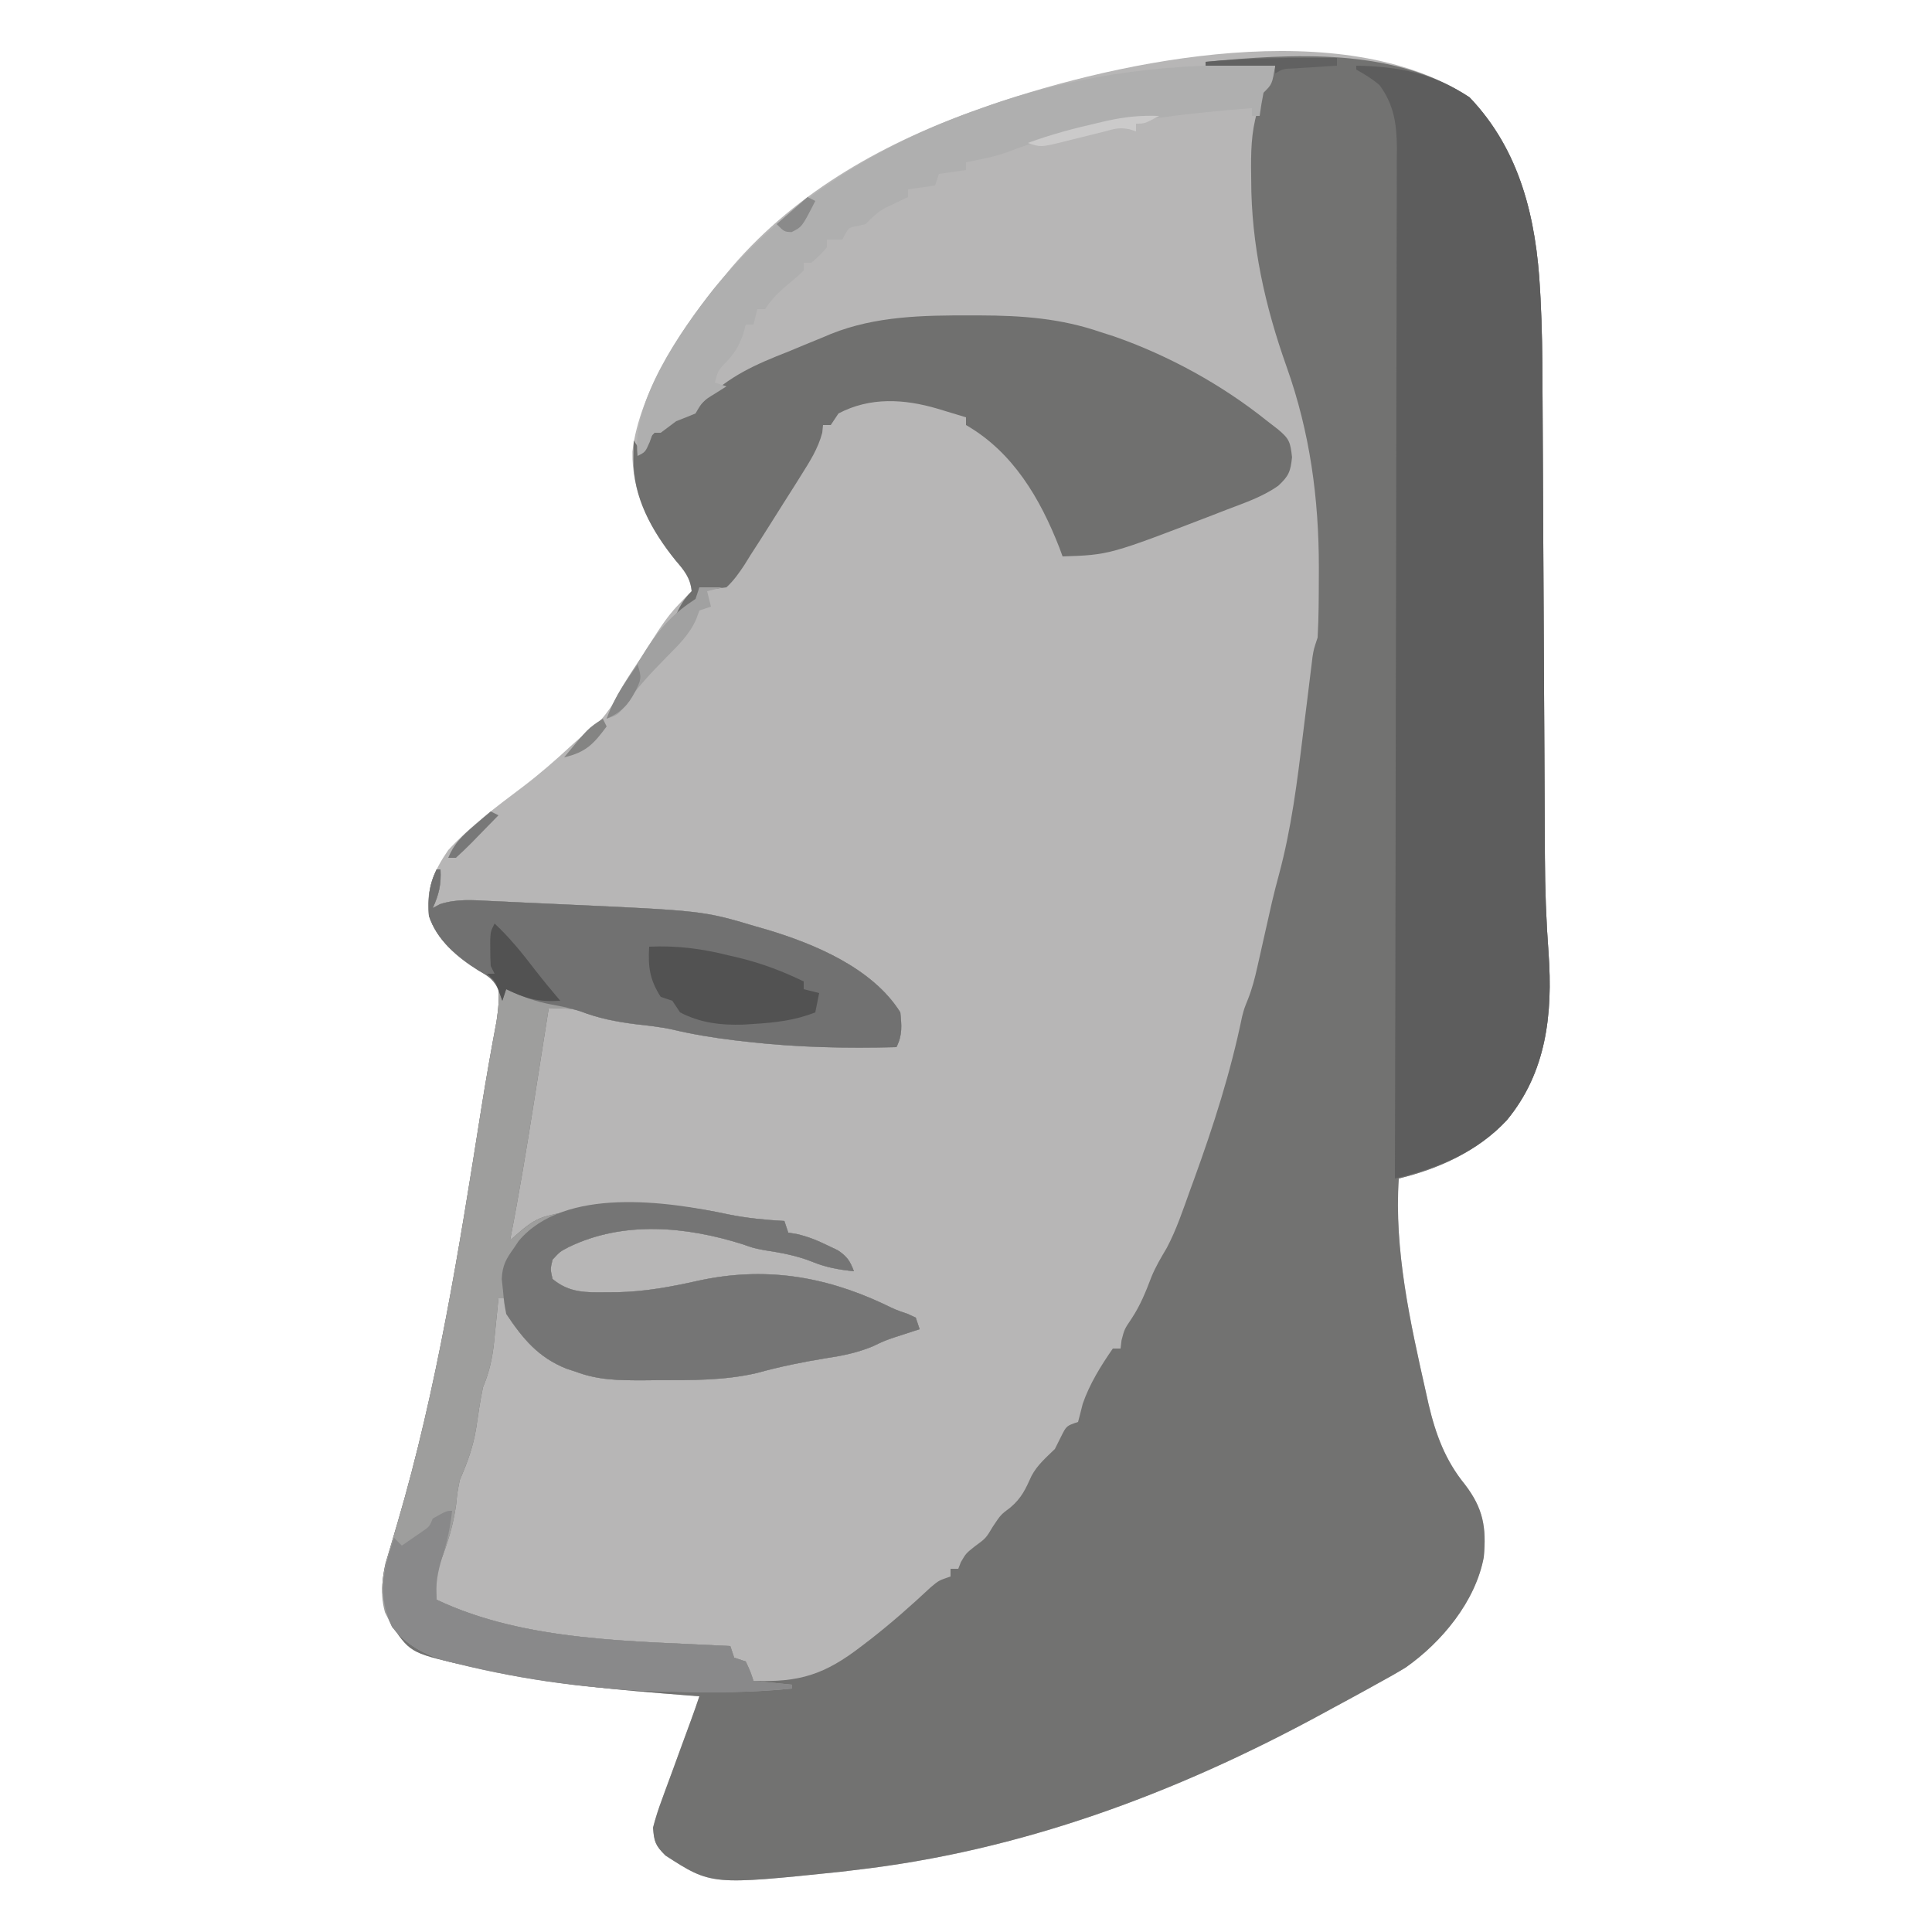 <?xml version="1.0" encoding="UTF-8"?>
<svg version="1.1" xmlns="http://www.w3.org/2000/svg" width="500" height="500">
<path d="M0 0 C13.112 13.721 17.266 31.373 18.254 49.856 C18.295 50.591 18.336 51.325 18.378 52.082 C18.766 59.508 18.854 66.931 18.877 74.366 C18.885 75.832 18.893 77.297 18.902 78.763 C18.92 81.881 18.935 84.998 18.948 88.116 C18.968 93.061 18.996 98.007 19.025 102.952 C19.089 114.337 19.145 125.722 19.201 137.107 C19.252 147.561 19.305 158.015 19.365 168.469 C19.393 173.369 19.417 178.27 19.437 183.171 C19.451 186.234 19.468 189.297 19.486 192.36 C19.494 193.763 19.5 195.166 19.504 196.57 C19.531 204.92 19.834 213.191 20.457 221.514 C21.552 237.188 19.943 252.327 9.594 264.781 C2.124 272.741 -7.811 277.245 -18.312 279.812 C-19.541 298.276 -15.346 317.087 -11.312 335 C-11.076 336.068 -10.839 337.135 -10.595 338.235 C-8.759 346.03 -6.286 352.74 -1.188 359 C3.535 365.166 4.403 370.108 3.688 377.812 C1.544 389.272 -7.174 399.809 -16.556 406.385 C-18.963 407.848 -21.399 409.22 -23.875 410.562 C-24.784 411.067 -25.693 411.572 -26.63 412.092 C-29.515 413.683 -32.412 415.25 -35.312 416.812 C-36.241 417.319 -37.17 417.825 -38.126 418.346 C-76.127 438.998 -116.206 453.91 -159.312 458.812 C-160.406 458.945 -161.499 459.078 -162.625 459.215 C-196.205 462.697 -196.205 462.697 -208.094 455.016 C-210.719 452.409 -211.028 451.455 -211.312 447.812 C-210.66 445.316 -209.945 443.048 -209.039 440.648 C-208.796 439.975 -208.553 439.301 -208.302 438.606 C-207.525 436.462 -206.732 434.325 -205.938 432.188 C-205.41 430.743 -204.884 429.297 -204.359 427.852 C-203.397 425.205 -202.428 422.561 -201.452 419.919 C-200.709 417.894 -199.995 415.859 -199.312 413.812 C-200.227 413.743 -201.142 413.673 -202.084 413.601 C-220.002 412.202 -237.735 410.739 -255.312 406.812 C-256.056 406.651 -256.799 406.49 -257.564 406.324 C-273.881 402.711 -273.881 402.711 -278.609 395.961 C-281.743 390.401 -281.948 385.609 -280.521 379.332 C-279.969 377.497 -279.969 377.497 -279.406 375.625 C-278.991 374.212 -278.577 372.799 -278.164 371.385 C-277.944 370.643 -277.724 369.901 -277.497 369.137 C-267.152 333.999 -261.498 297.999 -255.777 261.874 C-254.57 254.293 -253.248 246.741 -251.822 239.199 C-251.337 235.973 -251.052 233.065 -251.312 229.812 C-253.499 227.594 -253.499 227.594 -256.438 225.875 C-262.03 222.113 -267.102 218.445 -269.312 211.812 C-270.135 205.094 -268.059 200.257 -264.312 194.812 C-258.579 188.617 -251.817 183.568 -245.095 178.503 C-240.724 175.193 -236.648 171.644 -232.629 167.918 C-230.312 165.812 -230.312 165.812 -227.391 163.617 C-223.436 160.343 -221.101 156.116 -218.5 151.75 C-207.826 134.326 -207.826 134.326 -201.312 127.812 C-201.639 124.326 -203.27 122.411 -205.5 119.812 C-212.138 111.559 -216.816 102.394 -216.645 91.695 C-214.836 75.995 -203.201 58.649 -193.312 46.812 C-192.493 45.829 -191.673 44.845 -190.828 43.832 C-173.771 24.02 -150.752 11.336 -126.312 2.812 C-125.141 2.399 -125.141 2.399 -123.946 1.978 C-89.92 -9.76 -32.605 -21.532 0 0 Z " fill="#B7B6B6" transform="translate(380.312,25.188)"/>
<path d="M0 0 C13.112 13.721 17.266 31.373 18.254 49.856 C18.295 50.591 18.336 51.325 18.378 52.082 C18.766 59.508 18.854 66.931 18.877 74.366 C18.885 75.832 18.893 77.297 18.902 78.763 C18.92 81.881 18.935 84.998 18.948 88.116 C18.968 93.061 18.996 98.007 19.025 102.952 C19.089 114.337 19.145 125.722 19.201 137.107 C19.252 147.561 19.305 158.015 19.365 168.469 C19.393 173.369 19.417 178.27 19.437 183.171 C19.451 186.234 19.468 189.297 19.486 192.36 C19.494 193.763 19.5 195.166 19.504 196.57 C19.531 204.92 19.834 213.191 20.457 221.514 C21.552 237.188 19.943 252.327 9.594 264.781 C2.124 272.741 -7.811 277.245 -18.312 279.812 C-19.541 298.276 -15.346 317.087 -11.312 335 C-11.076 336.068 -10.839 337.135 -10.595 338.235 C-8.759 346.03 -6.286 352.74 -1.188 359 C3.535 365.166 4.403 370.108 3.688 377.812 C1.544 389.272 -7.174 399.809 -16.556 406.385 C-18.963 407.848 -21.399 409.22 -23.875 410.562 C-24.784 411.067 -25.693 411.572 -26.63 412.092 C-29.515 413.683 -32.412 415.25 -35.312 416.812 C-36.241 417.319 -37.17 417.825 -38.126 418.346 C-76.127 438.998 -116.206 453.91 -159.312 458.812 C-160.406 458.945 -161.499 459.078 -162.625 459.215 C-196.205 462.697 -196.205 462.697 -208.094 455.016 C-210.719 452.409 -211.028 451.455 -211.312 447.812 C-210.66 445.316 -209.945 443.048 -209.039 440.648 C-208.796 439.975 -208.553 439.301 -208.302 438.606 C-207.525 436.462 -206.732 434.325 -205.938 432.188 C-205.41 430.743 -204.884 429.297 -204.359 427.852 C-203.397 425.205 -202.428 422.561 -201.452 419.919 C-200.709 417.894 -199.995 415.859 -199.312 413.812 C-200.227 413.743 -201.142 413.673 -202.084 413.601 C-220.002 412.202 -237.735 410.739 -255.312 406.812 C-256.056 406.651 -256.799 406.49 -257.564 406.324 C-273.881 402.711 -273.881 402.711 -278.609 395.961 C-281.743 390.401 -281.948 385.609 -280.521 379.332 C-279.969 377.497 -279.969 377.497 -279.406 375.625 C-278.991 374.212 -278.577 372.799 -278.164 371.385 C-277.944 370.643 -277.724 369.901 -277.497 369.137 C-267.152 333.999 -261.498 297.999 -255.777 261.874 C-254.57 254.293 -253.248 246.741 -251.822 239.199 C-251.337 235.973 -251.052 233.065 -251.312 229.812 C-253.499 227.594 -253.499 227.594 -256.438 225.875 C-262.03 222.113 -267.102 218.445 -269.312 211.812 C-269.566 207.251 -269.314 203.941 -267.312 199.812 C-266.983 199.812 -266.652 199.812 -266.312 199.812 C-266.092 203.669 -266.709 206.305 -268.312 209.812 C-267.69 209.479 -267.067 209.145 -266.426 208.802 C-262.039 207.408 -258.061 207.746 -253.5 207.984 C-252.536 208.027 -251.572 208.069 -250.578 208.113 C-248.531 208.206 -246.483 208.303 -244.436 208.406 C-241.379 208.559 -238.323 208.695 -235.266 208.828 C-198.361 210.504 -198.361 210.504 -184.75 214.562 C-183.835 214.825 -182.92 215.087 -181.978 215.358 C-169.561 219.055 -154.467 225.365 -147.312 236.812 C-146.965 240.292 -146.738 242.663 -148.312 245.812 C-161.222 246.159 -173.908 245.89 -186.75 244.438 C-187.867 244.311 -188.985 244.185 -190.136 244.055 C-195.604 243.394 -200.923 242.53 -206.281 241.259 C-209.432 240.567 -212.61 240.234 -215.812 239.875 C-220.936 239.234 -225.512 238.37 -230.285 236.398 C-232.986 235.618 -235.514 235.777 -238.312 235.812 C-238.509 237.062 -238.705 238.311 -238.907 239.598 C-239.649 244.31 -240.393 249.021 -241.138 253.732 C-241.458 255.757 -241.777 257.782 -242.095 259.807 C-243.988 271.847 -245.972 283.851 -248.312 295.812 C-247.401 295.016 -246.49 294.219 -245.551 293.398 C-243.26 291.493 -241.433 290.148 -238.492 289.449 C-237.802 289.284 -237.113 289.119 -236.402 288.949 C-235.671 288.801 -234.94 288.653 -234.188 288.5 C-233.409 288.337 -232.631 288.174 -231.829 288.006 C-218.381 285.449 -205.21 286.214 -191.902 289.078 C-187.062 290.068 -182.238 290.51 -177.312 290.812 C-176.817 292.298 -176.817 292.298 -176.312 293.812 C-175.594 293.93 -174.876 294.047 -174.137 294.168 C-171.206 294.837 -168.822 295.807 -166.125 297.125 C-164.835 297.738 -164.835 297.738 -163.52 298.363 C-161.087 299.961 -160.336 301.13 -159.312 303.812 C-163.17 303.411 -166.469 302.845 -170.062 301.375 C-174.162 299.732 -178.247 299.01 -182.602 298.34 C-185.312 297.812 -185.312 297.812 -188.016 296.859 C-202.756 292.179 -219.035 290.714 -233.133 297.559 C-235.425 298.751 -235.425 298.751 -237.312 300.812 C-237.896 303.27 -237.896 303.27 -237.312 305.812 C-232.946 309.448 -228.662 309.313 -223.25 309.25 C-221.935 309.245 -221.935 309.245 -220.593 309.24 C-213.348 309.09 -206.601 307.831 -199.552 306.249 C-182.736 302.591 -167.335 304.964 -151.879 312.156 C-148.464 313.81 -148.464 313.81 -145.402 314.844 C-144.713 315.163 -144.023 315.483 -143.312 315.812 C-142.982 316.803 -142.653 317.793 -142.312 318.812 C-143.165 319.085 -143.165 319.085 -144.035 319.363 C-144.807 319.615 -145.579 319.866 -146.375 320.125 C-147.129 320.369 -147.883 320.612 -148.66 320.863 C-151.455 321.82 -151.455 321.82 -154.609 323.324 C-158.607 324.931 -162.268 325.675 -166.5 326.312 C-172.601 327.302 -178.539 328.516 -184.504 330.164 C-192.907 332.104 -201.29 331.996 -209.875 332 C-211.163 332.012 -212.452 332.024 -213.779 332.037 C-220.009 332.047 -225.462 332.027 -231.312 329.812 C-232.504 329.422 -232.504 329.422 -233.719 329.023 C-241.025 326.106 -245.022 321.248 -249.312 314.812 C-249.312 313.493 -249.312 312.173 -249.312 310.812 C-249.972 310.812 -250.632 310.812 -251.312 310.812 C-251.434 312.054 -251.555 313.295 -251.68 314.574 C-251.849 316.216 -252.018 317.858 -252.188 319.5 C-252.266 320.317 -252.345 321.133 -252.426 321.975 C-252.882 326.309 -253.626 329.774 -255.312 333.812 C-256.054 337.314 -256.552 340.86 -257.08 344.398 C-257.867 349.27 -259.33 353.264 -261.312 357.812 C-261.939 360.936 -261.939 360.936 -262.25 364.062 C-262.989 369.556 -264.462 374.221 -266.492 379.355 C-267.607 382.695 -267.622 385.33 -267.312 388.812 C-244.335 399.748 -216.23 399.46 -191.312 400.812 C-190.817 402.298 -190.817 402.298 -190.312 403.812 C-189.322 404.142 -188.333 404.473 -187.312 404.812 C-186.125 407.375 -186.125 407.375 -185.312 409.812 C-173.344 410.254 -166.842 408.17 -157.312 400.812 C-156.485 400.178 -155.657 399.544 -154.805 398.891 C-149.454 394.697 -144.405 390.242 -139.441 385.598 C-137.312 383.812 -137.312 383.812 -134.312 382.812 C-134.312 382.152 -134.312 381.493 -134.312 380.812 C-133.653 380.812 -132.993 380.812 -132.312 380.812 C-131.972 379.946 -131.972 379.946 -131.625 379.062 C-130.312 376.812 -130.312 376.812 -127.938 374.938 C-125.158 372.903 -125.158 372.903 -123.312 369.812 C-121.312 366.812 -121.312 366.812 -118.812 364.938 C-115.889 362.453 -114.914 360.192 -113.348 356.762 C-111.849 353.939 -109.588 352.03 -107.312 349.812 C-106.776 348.74 -106.24 347.668 -105.688 346.562 C-104.312 343.812 -104.312 343.812 -101.312 342.812 C-100.898 341.256 -100.489 339.698 -100.109 338.133 C-98.355 333.025 -95.39 328.232 -92.312 323.812 C-91.653 323.812 -90.993 323.812 -90.312 323.812 C-90.23 323.111 -90.147 322.41 -90.062 321.688 C-89.312 318.812 -89.312 318.812 -87.5 316.125 C-85.168 312.594 -83.808 309.175 -82.309 305.242 C-81.225 302.598 -79.811 300.237 -78.359 297.781 C-75.827 293.02 -74.139 287.875 -72.312 282.812 C-71.807 281.427 -71.807 281.427 -71.291 280.014 C-66.246 266.135 -61.837 252.369 -58.856 237.895 C-58.312 235.812 -58.312 235.812 -57.337 233.403 C-56.261 230.683 -55.585 228.052 -54.945 225.199 C-54.699 224.114 -54.453 223.03 -54.199 221.912 C-53.822 220.223 -53.822 220.223 -53.438 218.5 C-52.942 216.295 -52.444 214.091 -51.945 211.887 C-51.686 210.735 -51.427 209.583 -51.16 208.397 C-50.593 205.997 -49.985 203.606 -49.338 201.226 C-46.113 189.289 -44.609 177.26 -43.125 165 C-42.737 161.857 -42.346 158.714 -41.953 155.572 C-41.71 153.633 -41.472 151.695 -41.238 149.755 C-41.077 148.452 -41.077 148.452 -40.913 147.122 C-40.775 145.978 -40.775 145.978 -40.634 144.812 C-40.312 142.812 -40.312 142.812 -39.312 139.812 C-39.013 134.569 -39.017 129.314 -39 124.062 C-38.997 123.298 -38.995 122.533 -38.992 121.745 C-38.985 103.818 -41.279 86.783 -47.312 69.812 C-52.928 54.02 -56.49 38.158 -56.5 21.375 C-56.512 20.268 -56.524 19.162 -56.537 18.021 C-56.548 12.201 -56.27 7.303 -54.312 1.812 C-54.148 1.049 -53.983 0.286 -53.812 -0.5 C-53.312 -2.188 -53.312 -2.188 -51.312 -4.188 C-50.983 -5.508 -50.653 -6.827 -50.312 -8.188 C-56.252 -8.188 -62.193 -8.188 -68.312 -8.188 C-68.312 -8.518 -68.312 -8.848 -68.312 -9.188 C-45.784 -11.276 -19.715 -13.019 0 0 Z " fill="#727271" transform="translate(380.312,25.188)"/>
<path d="M0 0 C11.118 0.181 19.959 2.011 29.312 8.188 C42.424 21.909 46.579 39.56 47.566 58.044 C47.607 58.778 47.648 59.513 47.69 60.27 C48.078 67.696 48.166 75.118 48.189 82.553 C48.197 84.019 48.206 85.485 48.215 86.951 C48.232 90.068 48.248 93.186 48.26 96.304 C48.281 101.249 48.308 106.194 48.337 111.14 C48.402 122.525 48.457 133.91 48.513 145.295 C48.564 155.748 48.617 166.202 48.678 176.656 C48.706 181.557 48.729 186.457 48.749 191.358 C48.763 194.421 48.78 197.485 48.799 200.548 C48.806 201.951 48.813 203.354 48.817 204.757 C48.844 213.107 49.147 221.378 49.77 229.701 C50.864 245.375 49.255 260.515 38.906 272.969 C31.008 281.385 21 285.313 10 288 C10.002 287.421 10.003 286.842 10.005 286.246 C10.094 251.933 10.163 217.621 10.204 183.308 C10.209 179.188 10.214 175.067 10.22 170.947 C10.221 170.126 10.222 169.306 10.223 168.461 C10.24 155.181 10.272 141.901 10.309 128.621 C10.346 114.993 10.368 101.365 10.376 87.737 C10.382 79.328 10.399 70.92 10.432 62.512 C10.453 56.745 10.459 50.978 10.454 45.211 C10.451 41.885 10.458 38.559 10.477 35.232 C10.497 31.622 10.492 28.012 10.481 24.402 C10.493 23.355 10.504 22.309 10.516 21.23 C10.466 15.071 9.744 10.055 6 5 C4.077 3.383 2.199 2.249 0 1 C0 0.67 0 0.34 0 0 Z " fill="#5D5D5D" transform="translate(351,17)"/>
<path d="M0 0 C0.33 0 0.66 0 1 0 C1.22 3.856 0.604 6.492 -1 10 C-0.377 9.666 0.245 9.333 0.887 8.989 C5.274 7.595 9.251 7.933 13.812 8.172 C14.777 8.214 15.741 8.257 16.734 8.301 C18.782 8.393 20.83 8.491 22.877 8.594 C25.933 8.747 28.99 8.883 32.047 9.016 C68.951 10.691 68.951 10.691 82.562 14.75 C83.477 15.012 84.392 15.275 85.335 15.545 C97.751 19.243 112.845 25.553 120 37 C120.348 40.48 120.575 42.851 119 46 C106.09 46.346 93.405 46.078 80.562 44.625 C79.445 44.499 78.328 44.373 77.177 44.243 C71.708 43.581 66.389 42.718 61.031 41.446 C57.881 40.754 54.703 40.422 51.5 40.062 C46.376 39.421 41.8 38.558 37.027 36.586 C34.326 35.805 31.798 35.964 29 36 C28.804 37.249 28.607 38.498 28.405 39.785 C27.664 44.497 26.919 49.209 26.174 53.92 C25.854 55.945 25.535 57.969 25.217 59.994 C23.325 72.034 21.341 84.038 19 96 C19.911 95.203 20.822 94.406 21.761 93.585 C24.052 91.68 25.879 90.335 28.82 89.637 C29.51 89.472 30.2 89.307 30.911 89.137 C31.641 88.989 32.372 88.84 33.125 88.688 C33.903 88.524 34.682 88.361 35.484 88.193 C48.932 85.636 62.103 86.402 75.41 89.266 C80.25 90.256 85.075 90.697 90 91 C90.33 91.99 90.66 92.98 91 94 C91.718 94.117 92.436 94.235 93.176 94.355 C96.106 95.024 98.49 95.995 101.188 97.312 C102.477 97.925 102.477 97.925 103.793 98.551 C106.226 100.148 106.976 101.317 108 104 C104.143 103.598 100.844 103.033 97.25 101.562 C93.15 99.919 89.065 99.198 84.711 98.527 C82 98 82 98 79.297 97.047 C64.556 92.366 48.278 90.901 34.18 97.746 C31.888 98.939 31.888 98.939 30 101 C29.416 103.457 29.416 103.457 30 106 C34.366 109.636 38.651 109.5 44.062 109.438 C44.939 109.434 45.816 109.431 46.72 109.428 C53.964 109.278 60.712 108.018 67.76 106.437 C84.576 102.778 99.977 105.151 115.434 112.344 C118.849 113.998 118.849 113.998 121.91 115.031 C122.6 115.351 123.289 115.671 124 116 C124.33 116.99 124.66 117.98 125 119 C124.432 119.182 123.863 119.364 123.277 119.551 C122.505 119.802 121.733 120.054 120.938 120.312 C120.183 120.556 119.429 120.8 118.652 121.051 C115.858 122.008 115.858 122.008 112.703 123.512 C108.706 125.118 105.045 125.863 100.812 126.5 C94.712 127.49 88.773 128.703 82.809 130.352 C74.405 132.292 66.023 132.183 57.438 132.188 C56.149 132.2 54.861 132.212 53.533 132.225 C47.303 132.234 41.851 132.215 36 130 C35.206 129.74 34.412 129.479 33.594 129.211 C26.287 126.294 22.29 121.435 18 115 C18 113.68 18 112.36 18 111 C17.34 111 16.68 111 16 111 C15.879 112.241 15.758 113.483 15.633 114.762 C15.464 116.404 15.295 118.046 15.125 119.688 C15.007 120.912 15.007 120.912 14.887 122.162 C14.43 126.497 13.686 129.962 12 134 C11.258 137.501 10.761 141.047 10.232 144.586 C9.445 149.457 7.983 153.451 6 158 C5.373 161.124 5.373 161.124 5.062 164.25 C4.324 169.744 2.85 174.408 0.82 179.543 C-0.295 182.882 -0.31 185.517 0 189 C22.978 199.936 51.083 199.647 76 201 C76.33 201.99 76.66 202.98 77 204 C77.99 204.33 78.98 204.66 80 205 C81.188 207.562 81.188 207.562 82 210 C85.3 210.33 88.6 210.66 92 211 C92 211.33 92 211.66 92 212 C81.729 213.042 71.614 213.095 61.312 212.812 C60.505 212.791 59.697 212.77 58.864 212.748 C40.65 212.227 23.02 209.936 5.312 205.562 C4.19 205.291 4.19 205.291 3.044 205.015 C-2.798 203.434 -7.775 200.844 -11.559 196.008 C-11.849 195.386 -12.139 194.765 -12.438 194.125 C-12.746 193.509 -13.054 192.893 -13.371 192.258 C-14.959 186.558 -13.758 181.346 -12.094 175.812 C-11.679 174.4 -11.265 172.986 -10.851 171.573 C-10.521 170.46 -10.521 170.46 -10.184 169.324 C0.161 134.187 5.815 98.186 11.536 62.061 C12.742 54.48 14.065 46.929 15.491 39.386 C15.976 36.161 16.261 33.252 16 30 C13.814 27.782 13.814 27.782 10.875 26.062 C5.283 22.301 0.211 18.632 -2 12 C-2.253 7.438 -2.002 4.128 0 0 Z " fill="#9E9E9D" transform="translate(113,225)"/>
<path d="M0 0 C1.089 0 1.089 0 2.199 0.001 C13.206 0.033 23.27 0.742 33.75 4.375 C34.815 4.714 35.88 5.053 36.977 5.402 C51.183 10.355 65.028 17.956 76.75 27.375 C77.65 28.069 78.55 28.762 79.477 29.477 C82.465 31.972 82.683 32.786 83.125 36.688 C82.743 40.445 82.266 41.576 79.57 44.083 C75.509 46.965 70.747 48.546 66.125 50.312 C65.015 50.745 63.905 51.177 62.761 51.623 C35.834 61.979 35.834 61.979 23.75 62.375 C23.482 61.648 23.214 60.921 22.938 60.172 C17.947 47.367 10.905 35.373 -1.25 28.375 C-1.25 27.715 -1.25 27.055 -1.25 26.375 C-2.833 25.895 -4.416 25.416 -6 24.938 C-6.882 24.671 -7.763 24.404 -8.672 24.129 C-17.281 21.611 -26.042 21.076 -34.25 25.375 C-34.91 26.365 -35.57 27.355 -36.25 28.375 C-36.91 28.375 -37.57 28.375 -38.25 28.375 C-38.317 29.032 -38.384 29.69 -38.453 30.367 C-39.565 34.566 -41.703 37.841 -44 41.5 C-44.726 42.661 -44.726 42.661 -45.466 43.845 C-46.506 45.497 -47.551 47.144 -48.602 48.789 C-49.72 50.544 -50.829 52.304 -51.93 54.07 C-53.594 56.731 -55.292 59.367 -57 62 C-57.518 62.835 -58.036 63.671 -58.569 64.532 C-60.018 66.713 -61.324 68.601 -63.25 70.375 C-67.141 70.898 -67.141 70.898 -70.25 70.375 C-70.312 70.973 -70.374 71.571 -70.438 72.188 C-71.574 75.246 -73.423 75.925 -76.25 77.375 C-75.098 74.907 -74.202 73.327 -72.25 71.375 C-72.577 67.888 -74.208 65.974 -76.438 63.375 C-82.59 55.726 -87.444 47.083 -87.312 37.125 C-87.303 36.233 -87.294 35.341 -87.285 34.422 C-87.274 33.746 -87.262 33.071 -87.25 32.375 C-86.59 33.365 -85.93 34.355 -85.25 35.375 C-84.941 34.674 -84.631 33.972 -84.312 33.25 C-81.404 29.196 -77.594 26.774 -73.25 24.375 C-72.59 24.375 -71.93 24.375 -71.25 24.375 C-70.528 23.653 -69.806 22.931 -69.062 22.188 C-62.548 15.673 -55.721 12.684 -47.25 9.375 C-45.809 8.777 -44.369 8.176 -42.93 7.574 C-41.391 6.945 -39.852 6.316 -38.312 5.688 C-37.61 5.39 -36.908 5.092 -36.184 4.786 C-24.616 0.157 -12.291 -0.033 0 0 Z " fill="#70706F" transform="translate(251.25,81.625)"/>
<path d="M0 0 C0.33 0 0.66 0 1 0 C1.22 3.856 0.604 6.492 -1 10 C-0.377 9.666 0.245 9.333 0.887 8.989 C5.274 7.595 9.251 7.933 13.812 8.172 C14.777 8.214 15.741 8.257 16.734 8.301 C18.782 8.393 20.83 8.491 22.877 8.594 C25.933 8.747 28.99 8.883 32.047 9.016 C68.951 10.691 68.951 10.691 82.562 14.75 C83.477 15.012 84.392 15.275 85.335 15.545 C97.751 19.243 112.845 25.553 120 37 C120.348 40.48 120.575 42.851 119 46 C106.09 46.346 93.405 46.078 80.562 44.625 C79.445 44.499 78.328 44.373 77.177 44.243 C71.708 43.581 66.389 42.718 61.031 41.446 C57.881 40.754 54.703 40.422 51.5 40.062 C46.418 39.419 41.895 38.52 37.113 36.719 C34.718 35.904 32.364 35.448 29.875 35 C25.554 34.203 21.958 32.893 18 31 C17.67 31.99 17.34 32.98 17 34 C16.635 32.85 16.635 32.85 16.262 31.676 C14.806 28.589 13.732 27.851 10.812 26.188 C5.263 22.727 0.114 18.342 -2 12 C-2.253 7.438 -2.002 4.128 0 0 Z " fill="#717171" transform="translate(113,225)"/>
<path d="M0 0 C4.84 0.99 9.665 1.432 14.59 1.734 C15.085 3.219 15.085 3.219 15.59 4.734 C16.308 4.852 17.026 4.969 17.766 5.09 C20.696 5.759 23.08 6.729 25.777 8.047 C27.067 8.66 27.067 8.66 28.383 9.285 C30.816 10.883 31.566 12.051 32.59 14.734 C28.733 14.333 25.434 13.767 21.84 12.297 C17.74 10.654 13.655 9.932 9.301 9.262 C6.59 8.734 6.59 8.734 3.887 7.781 C-10.854 3.101 -27.133 1.636 -41.23 8.48 C-43.522 9.673 -43.522 9.673 -45.41 11.734 C-45.994 14.191 -45.994 14.191 -45.41 16.734 C-41.044 20.37 -36.759 20.235 -31.348 20.172 C-30.471 20.169 -29.594 20.165 -28.69 20.162 C-21.446 20.012 -14.698 18.753 -7.65 17.171 C9.166 13.513 24.567 15.886 40.023 23.078 C43.439 24.732 43.439 24.732 46.5 25.766 C47.534 26.245 47.534 26.245 48.59 26.734 C49.085 28.219 49.085 28.219 49.59 29.734 C49.021 29.916 48.453 30.098 47.867 30.285 C47.095 30.537 46.323 30.788 45.527 31.047 C44.773 31.291 44.019 31.534 43.242 31.785 C40.447 32.742 40.447 32.742 37.293 34.246 C33.295 35.853 29.635 36.597 25.402 37.234 C19.301 38.224 13.363 39.437 7.398 41.086 C-1.005 43.026 -9.387 42.918 -17.973 42.922 C-19.261 42.934 -20.549 42.946 -21.877 42.959 C-28.107 42.969 -33.56 42.949 -39.41 40.734 C-40.601 40.344 -40.601 40.344 -41.816 39.945 C-49.123 37.028 -53.12 32.169 -57.41 25.734 C-57.93 22.992 -57.93 22.992 -58.223 19.859 C-58.332 18.831 -58.442 17.802 -58.555 16.742 C-58.384 13.188 -57.466 11.598 -55.41 8.734 C-54.994 8.114 -54.577 7.494 -54.148 6.855 C-42.272 -7.168 -15.849 -3.411 0 0 Z " fill="#757575" transform="translate(188.41,314.266)"/>
<path d="M0 0 C-0.75 4.75 -0.75 4.75 -3 7 C-3.398 8.988 -3.738 10.989 -4 13 C-4.66 13 -5.32 13 -6 13 C-6 12.34 -6 11.68 -6 11 C-22.679 12.232 -38.764 14.274 -55.062 18 C-55.741 18.154 -56.42 18.308 -57.119 18.466 C-61.281 19.457 -65.195 20.778 -69.181 22.327 C-71.422 23.156 -73.661 23.712 -76 24.188 C-76.763 24.346 -77.526 24.505 -78.312 24.668 C-78.869 24.778 -79.426 24.887 -80 25 C-80 25.66 -80 26.32 -80 27 C-82.31 27.33 -84.62 27.66 -87 28 C-87.495 29.485 -87.495 29.485 -88 31 C-90.31 31.33 -92.62 31.66 -95 32 C-95 32.66 -95 33.32 -95 34 C-95.543 34.254 -96.085 34.508 -96.645 34.77 C-97.718 35.286 -97.718 35.286 -98.812 35.812 C-99.52 36.149 -100.228 36.485 -100.957 36.832 C-103.016 38.009 -104.352 39.319 -106 41 C-107.021 41.248 -107.021 41.248 -108.062 41.5 C-110.397 41.873 -110.397 41.873 -112 45 C-113.32 45 -114.64 45 -116 45 C-116 45.66 -116 46.32 -116 47 C-117.875 49.125 -117.875 49.125 -120 51 C-120.66 51 -121.32 51 -122 51 C-122 51.66 -122 52.32 -122 53 C-123.68 54.621 -123.68 54.621 -125.875 56.438 C-128.462 58.584 -130.112 60.168 -132 63 C-132.66 63 -133.32 63 -134 63 C-134.33 64.32 -134.66 65.64 -135 67 C-135.66 67 -136.32 67 -137 67 C-137.227 67.866 -137.454 68.733 -137.688 69.625 C-138.823 72.544 -139.593 73.916 -141.562 76.188 C-144.149 78.81 -144.149 78.81 -145 82 C-143.515 82.495 -143.515 82.495 -142 83 C-142.949 83.598 -143.898 84.196 -144.875 84.812 C-148.14 86.816 -148.14 86.816 -150 90 C-151.654 90.697 -153.323 91.361 -155 92 C-156.338 92.994 -157.672 93.993 -159 95 C-159.66 95 -160.32 95 -161 95 C-161.289 95.804 -161.577 96.609 -161.875 97.438 C-163 100 -163 100 -165 101 C-166.619 86.749 -153.861 68.669 -145.395 57.895 C-126.733 35.336 -103.638 20.639 -76 11 C-75.219 10.725 -74.438 10.449 -73.633 10.166 C-49.547 1.856 -25.363 -0.947 0 0 Z " fill="#AFAFAF" transform="translate(330,17)"/>
<path d="M0 0 C-0.459 4.223 -1.264 8.013 -2.562 12.062 C-3.749 15.835 -4.315 19.01 -4 23 C18.978 33.936 47.083 33.647 72 35 C72.33 35.99 72.66 36.98 73 38 C74.485 38.495 74.485 38.495 76 39 C77.188 41.562 77.188 41.562 78 44 C81.3 44.33 84.6 44.66 88 45 C88 45.33 88 45.66 88 46 C77.729 47.042 67.614 47.095 57.312 46.812 C56.505 46.791 55.697 46.77 54.864 46.748 C36.65 46.227 19.02 43.936 1.312 39.562 C0.564 39.382 -0.184 39.201 -0.956 39.015 C-6.798 37.434 -11.775 34.844 -15.559 30.008 C-19.426 21.724 -17.836 15.389 -15 7 C-14.34 7.66 -13.68 8.32 -13 9 C-11.851 8.214 -10.706 7.421 -9.562 6.625 C-8.924 6.184 -8.286 5.743 -7.629 5.289 C-5.863 4.078 -5.863 4.078 -5 2 C-1.444 0 -1.444 0 0 0 Z " fill="#89898A" transform="translate(117,391)"/>
<path d="M0 0 C7.207 -0.314 13.581 0.496 20.562 2.25 C21.444 2.455 22.325 2.66 23.232 2.871 C29.148 4.312 34.526 6.34 40 9 C40 9.66 40 10.32 40 11 C41.32 11.33 42.64 11.66 44 12 C43.67 13.65 43.34 15.3 43 17 C37.7 19.092 32.633 19.651 27 20 C26.158 20.054 25.316 20.108 24.449 20.164 C18.635 20.363 13.224 19.736 8 17 C7.34 16.01 6.68 15.02 6 14 C5.01 13.67 4.02 13.34 3 13 C0.149 8.566 -0.313 5.216 0 0 Z " fill="#525252" transform="translate(168,245)"/>
<path d="M0 0 C1.98 0 3.96 0 6 0 C4.68 0.33 3.36 0.66 2 1 C2.33 2.32 2.66 3.64 3 5 C2.01 5.33 1.02 5.66 0 6 C-0.251 6.694 -0.503 7.387 -0.762 8.102 C-2.571 12.336 -5.619 15.113 -8.812 18.375 C-12.404 22.068 -15.855 25.648 -18.762 29.914 C-21 33 -21 33 -24 34 C-21.89 28.298 -18.65 23.55 -15.312 18.5 C-14.712 17.563 -14.112 16.626 -13.494 15.66 C-9.826 10.105 -6.55 6.63 -1 3 C-0.67 2.01 -0.34 1.02 0 0 Z " fill="#A1A1A1" transform="translate(181,152)"/>
<path d="M0 0 C3.866 3.632 7.066 7.561 10.285 11.773 C12.449 14.583 14.71 17.293 17 20 C11.346 20.346 7.97 19.434 3 17 C2.67 17.99 2.34 18.98 2 20 C1.567 18.824 1.567 18.824 1.125 17.625 C0.151 14.903 0.151 14.903 -2 13 C-1.34 13 -0.68 13 0 13 C-0.33 12.34 -0.66 11.68 -1 11 C-1.095 9.502 -1.13 8.001 -1.125 6.5 C-1.128 5.706 -1.13 4.912 -1.133 4.094 C-1 2 -1 2 0 0 Z " fill="#525252" transform="translate(128,239)"/>
<path d="M0 0 C0 0.66 0 1.32 0 2 C-0.987 2.061 -1.975 2.121 -2.992 2.184 C-4.274 2.267 -5.555 2.351 -6.875 2.438 C-8.151 2.519 -9.427 2.6 -10.742 2.684 C-13.883 2.792 -13.883 2.792 -16 4 C-16 3.34 -16 2.68 -16 2 C-21.94 2 -27.88 2 -34 2 C-34 1.67 -34 1.34 -34 1 C-22.648 -0.053 -11.391 -0.103 0 0 Z " fill="#616161" transform="translate(346,15)"/>
<path d="M0 0 C-3.75 2 -3.75 2 -6 2 C-6 2.66 -6 3.32 -6 4 C-6.577 3.814 -7.155 3.629 -7.75 3.438 C-10.284 2.945 -11.539 3.311 -14 4 C-16.851 4.72 -19.706 5.426 -22.562 6.125 C-23.33 6.32 -24.098 6.514 -24.889 6.715 C-30.659 8.114 -30.659 8.114 -34 7 C-28.052 4.797 -22.051 3.22 -15.875 1.812 C-14.73 1.544 -14.73 1.544 -13.561 1.271 C-8.93 0.242 -4.743 -0.182 0 0 Z " fill="#CBCACA" transform="translate(300,30)"/>
<path d="M0 0 C1.151 3.453 0.919 3.888 -0.625 7 C-2.492 10.55 -4.258 12.337 -8 14 C-6.674 10.377 -5.057 7.365 -2.875 4.188 C-2.336 3.397 -1.797 2.607 -1.242 1.793 C-0.832 1.201 -0.422 0.61 0 0 Z " fill="#878787" transform="translate(165,172)"/>
<path d="M0 0 C0.66 0.33 1.32 0.66 2 1 C-1.415 7.707 -1.415 7.707 -4.125 9.062 C-6 9 -6 9 -8 7 C-5.36 4.69 -2.72 2.38 0 0 Z " fill="#8A8A8A" transform="translate(209,51)"/>
<path d="M0 0 C0.66 0.33 1.32 0.66 2 1 C0.214 2.839 -1.578 4.672 -3.375 6.5 C-3.883 7.025 -4.391 7.549 -4.914 8.09 C-6.238 9.432 -7.616 10.72 -9 12 C-9.66 12 -10.32 12 -11 12 C-9.497 8.332 -7.363 6.311 -4.375 3.75 C-3.149 2.69 -3.149 2.69 -1.898 1.609 C-1.272 1.078 -0.645 0.547 0 0 Z " fill="#787878" transform="translate(127,210)"/>
<path d="M0 0 C0.33 0.66 0.66 1.32 1 2 C-2.336 6.513 -4.333 8.682 -10 10 C-3.85 2.517 -3.85 2.517 0 0 Z " fill="#848483" transform="translate(156,186)"/>
</svg>
